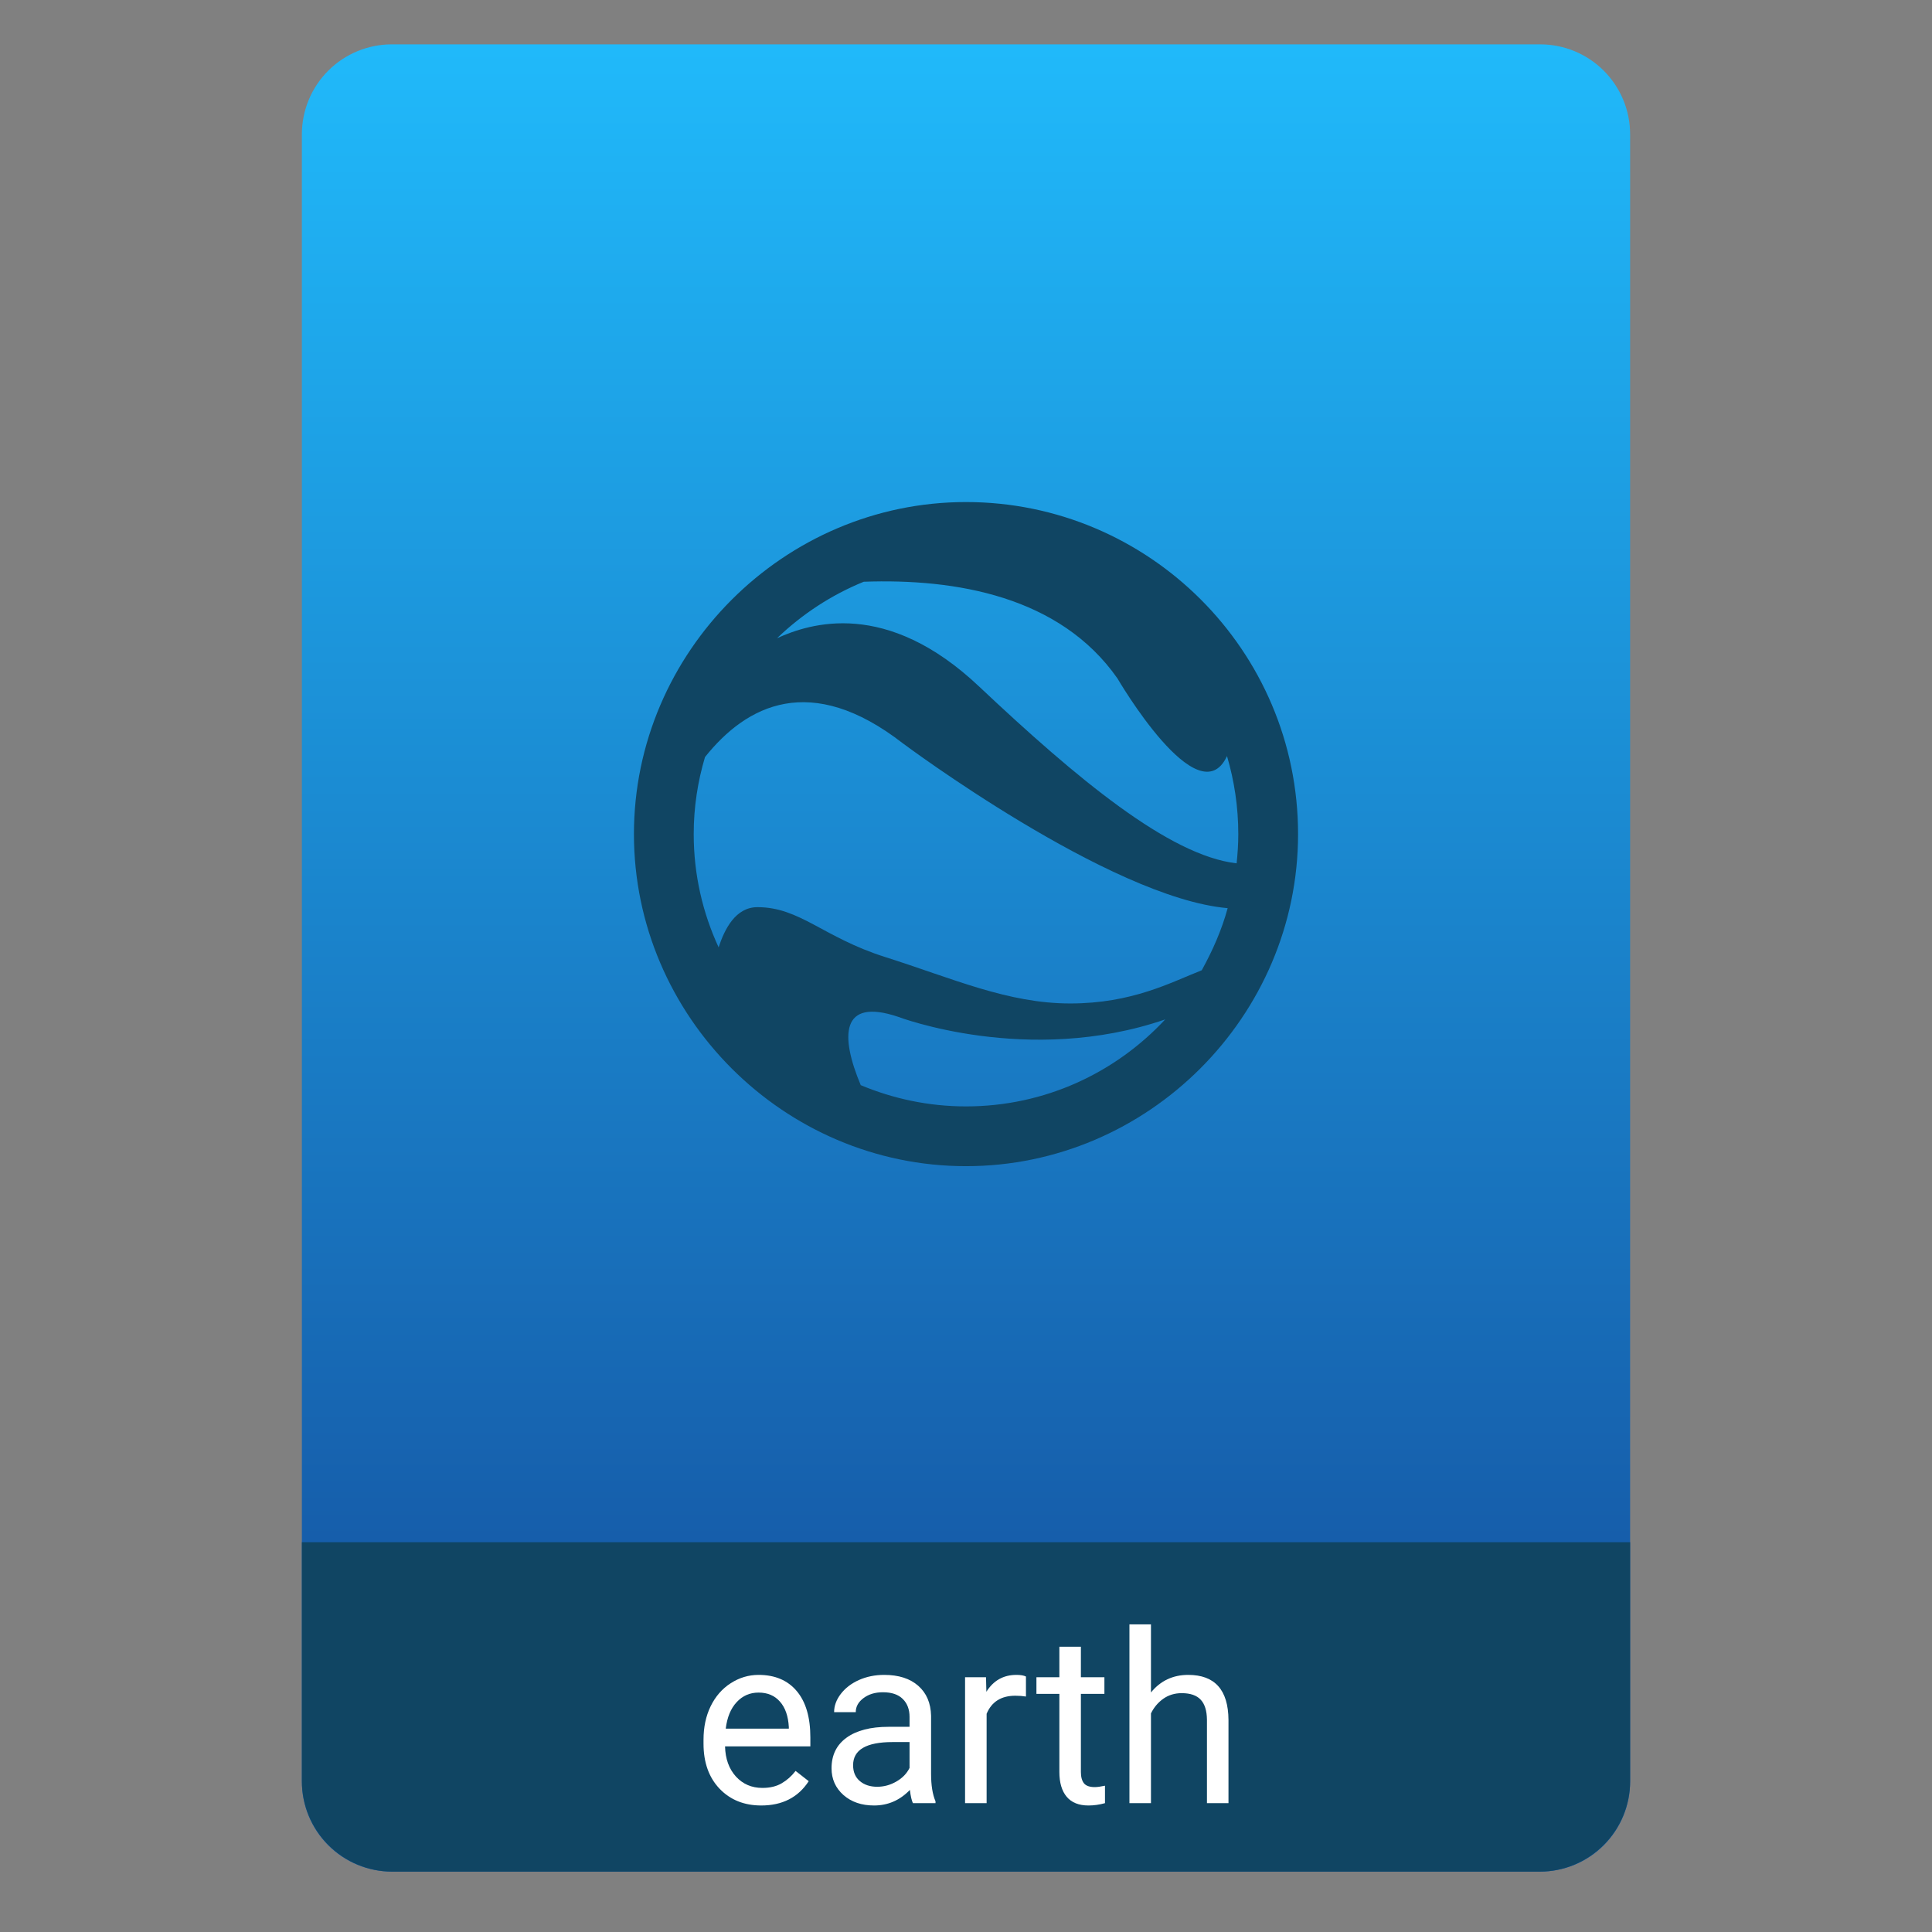 <svg style="clip-rule:evenodd;fill-rule:evenodd;stroke-linejoin:round;stroke-miterlimit:2" version="1.1" viewBox="0 0 64 64" xmlns="http://www.w3.org/2000/svg">
 <rect x="0" y="0" width="64" height="64" fill="#808080" stroke="none"/>
 <path d="m54 4.449c0-0.79-0.314-1.548-0.873-2.107s-1.317-0.873-2.107-0.873h-38.04c-0.79 0-1.548 0.314-2.107 0.873s-0.873 1.317-0.873 2.107v54.571c0 0.79 0.314 1.548 0.873 2.107s1.317 0.873 2.107 0.873h38.04c0.79 0 1.548-0.314 2.107-0.873s0.873-1.317 0.873-2.107v-54.571z" style="fill:url(#_Linear1)"/>
 <path d="m54 51.088h-44v7.912c0 0.796 0.316 1.559 0.879 2.121 0.562 0.563 1.325 0.879 2.121 0.879h38c0.796 0 1.559-0.316 2.121-0.879 0.563-0.562 0.879-1.325 0.879-2.121v-7.912z" style="fill:#104563"/>
 <path d="m32.44 22.747c-3.08-2.915-5.61-2.101-6.699-1.606 0.825-0.792 1.793-1.43 2.871-1.87 3.058-0.11 6.501 0.484 8.404 3.201 0 0 2.684 4.609 3.63 2.574 0.242 0.825 0.374 1.683 0.374 2.585 0 0.33-0.022 0.649-0.055 0.968-2.233-0.253-5.302-2.816-8.525-5.852m7.37 9.394c-1.034 0.407-2.31 1.1-4.356 1.1-2.068 0-3.883-0.825-6.138-1.54-2.046-0.649-2.816-1.65-4.224-1.65-0.726 0-1.089 0.726-1.287 1.331-0.528-1.144-0.825-2.409-0.825-3.751 0-0.891 0.132-1.738 0.374-2.552 1.386-1.738 3.509-2.816 6.545-0.462 0 0 6.853 5.126 10.769 5.467-0.198 0.726-0.495 1.397-0.858 2.057m-7.81 4.51c-1.232 0-2.409-0.253-3.487-0.704-0.682-1.628-0.671-2.904 1.232-2.266 0 0 4.312 1.65 8.855 0.088-1.65 1.771-3.993 2.882-6.6 2.882m0-20.02c-6.034 0-11 4.966-11 11s4.966 11 11 11 11-4.966 11-11c0-6.083-4.95-11-11-11z" style="fill-rule:nonzero;fill:#104563"/>
 <path d="m25.217 59.809c-0.565 0-1.025-0.185-1.38-0.555-0.355-0.373-0.532-0.87-0.532-1.492v-0.131c0-0.414 0.078-0.783 0.235-1.107 0.159-0.326 0.38-0.581 0.663-0.763 0.285-0.185 0.594-0.278 0.926-0.278 0.542 0 0.964 0.179 1.264 0.536 0.301 0.357 0.451 0.869 0.451 1.535v0.297h-2.826c0.01 0.411 0.13 0.744 0.359 0.998 0.231 0.252 0.524 0.378 0.879 0.378 0.252 0 0.465-0.051 0.64-0.154s0.328-0.239 0.459-0.409l0.435 0.34c-0.349 0.537-0.874 0.805-1.573 0.805zm-0.088-3.74c-0.288 0-0.53 0.105-0.725 0.316-0.196 0.209-0.317 0.502-0.363 0.879h2.09v-0.054c-0.02-0.362-0.118-0.642-0.293-0.84-0.175-0.201-0.411-0.301-0.709-0.301z" style="fill-rule:nonzero;fill:#fff"/>
 <path d="m30.242 59.732c-0.041-0.082-0.075-0.228-0.101-0.439-0.331 0.344-0.727 0.516-1.187 0.516-0.412 0-0.75-0.115-1.014-0.347-0.263-0.234-0.394-0.529-0.394-0.886 0-0.435 0.165-0.772 0.494-1.011 0.331-0.241 0.797-0.362 1.396-0.362h0.694v-0.328c0-0.249-0.075-0.447-0.224-0.594-0.149-0.149-0.369-0.223-0.659-0.223-0.255 0-0.468 0.064-0.64 0.192-0.173 0.129-0.259 0.284-0.259 0.467h-0.717c0-0.208 0.073-0.409 0.22-0.602 0.149-0.195 0.35-0.349 0.601-0.462 0.255-0.113 0.534-0.17 0.837-0.17 0.481 0 0.858 0.121 1.13 0.362 0.273 0.24 0.414 0.57 0.424 0.991v1.921c0 0.383 0.049 0.687 0.147 0.914v0.061h-0.748zm-1.184-0.543c0.223 0 0.436-0.058 0.636-0.174 0.201-0.116 0.346-0.266 0.436-0.451v-0.856h-0.559c-0.874 0-1.311 0.256-1.311 0.767 0 0.224 0.074 0.399 0.223 0.525s0.341 0.189 0.575 0.189z" style="fill-rule:nonzero;fill:#fff"/>
 <path d="m33.986 56.2c-0.108-0.018-0.225-0.027-0.351-0.027-0.468 0-0.785 0.199-0.952 0.598v2.961h-0.714v-4.172h0.694l0.012 0.482c0.234-0.373 0.565-0.559 0.995-0.559 0.138 0 0.244 0.018 0.316 0.054v0.663z" style="fill-rule:nonzero;fill:#fff"/>
 <path d="m35.806 54.55v1.01h0.779v0.552h-0.779v2.587c0 0.167 0.035 0.293 0.104 0.378 0.069 0.082 0.188 0.123 0.355 0.123 0.082 0 0.195-0.015 0.339-0.046v0.578c-0.188 0.052-0.37 0.077-0.547 0.077-0.319 0-0.56-0.096-0.722-0.289-0.161-0.193-0.242-0.466-0.242-0.821v-2.587h-0.76v-0.552h0.76v-1.01h0.713z" style="fill-rule:nonzero;fill:#fff"/>
 <path d="m38.127 56.065c0.316-0.388 0.728-0.582 1.234-0.582 0.882 0 1.327 0.497 1.334 1.492v2.757h-0.713v-2.761c-3e-3 -0.3-0.072-0.523-0.208-0.667-0.134-0.144-0.343-0.216-0.629-0.216-0.231 0-0.434 0.062-0.609 0.185-0.175 0.124-0.311 0.286-0.409 0.486v2.973h-0.713v-5.923h0.713v2.256z" style="fill-rule:nonzero;fill:#fff"/>
 <defs>
  <linearGradient id="_Linear1" x2="1" gradientTransform="matrix(3.03829e-15,-49.619,49.619,3.03829e-15,177.88,51.088)" gradientUnits="userSpaceOnUse">
   <stop style="stop-color:#165eab" offset="0"/>
   <stop style="stop-color:#20b9fa" offset="1"/>
  </linearGradient>
 </defs>
</svg>
